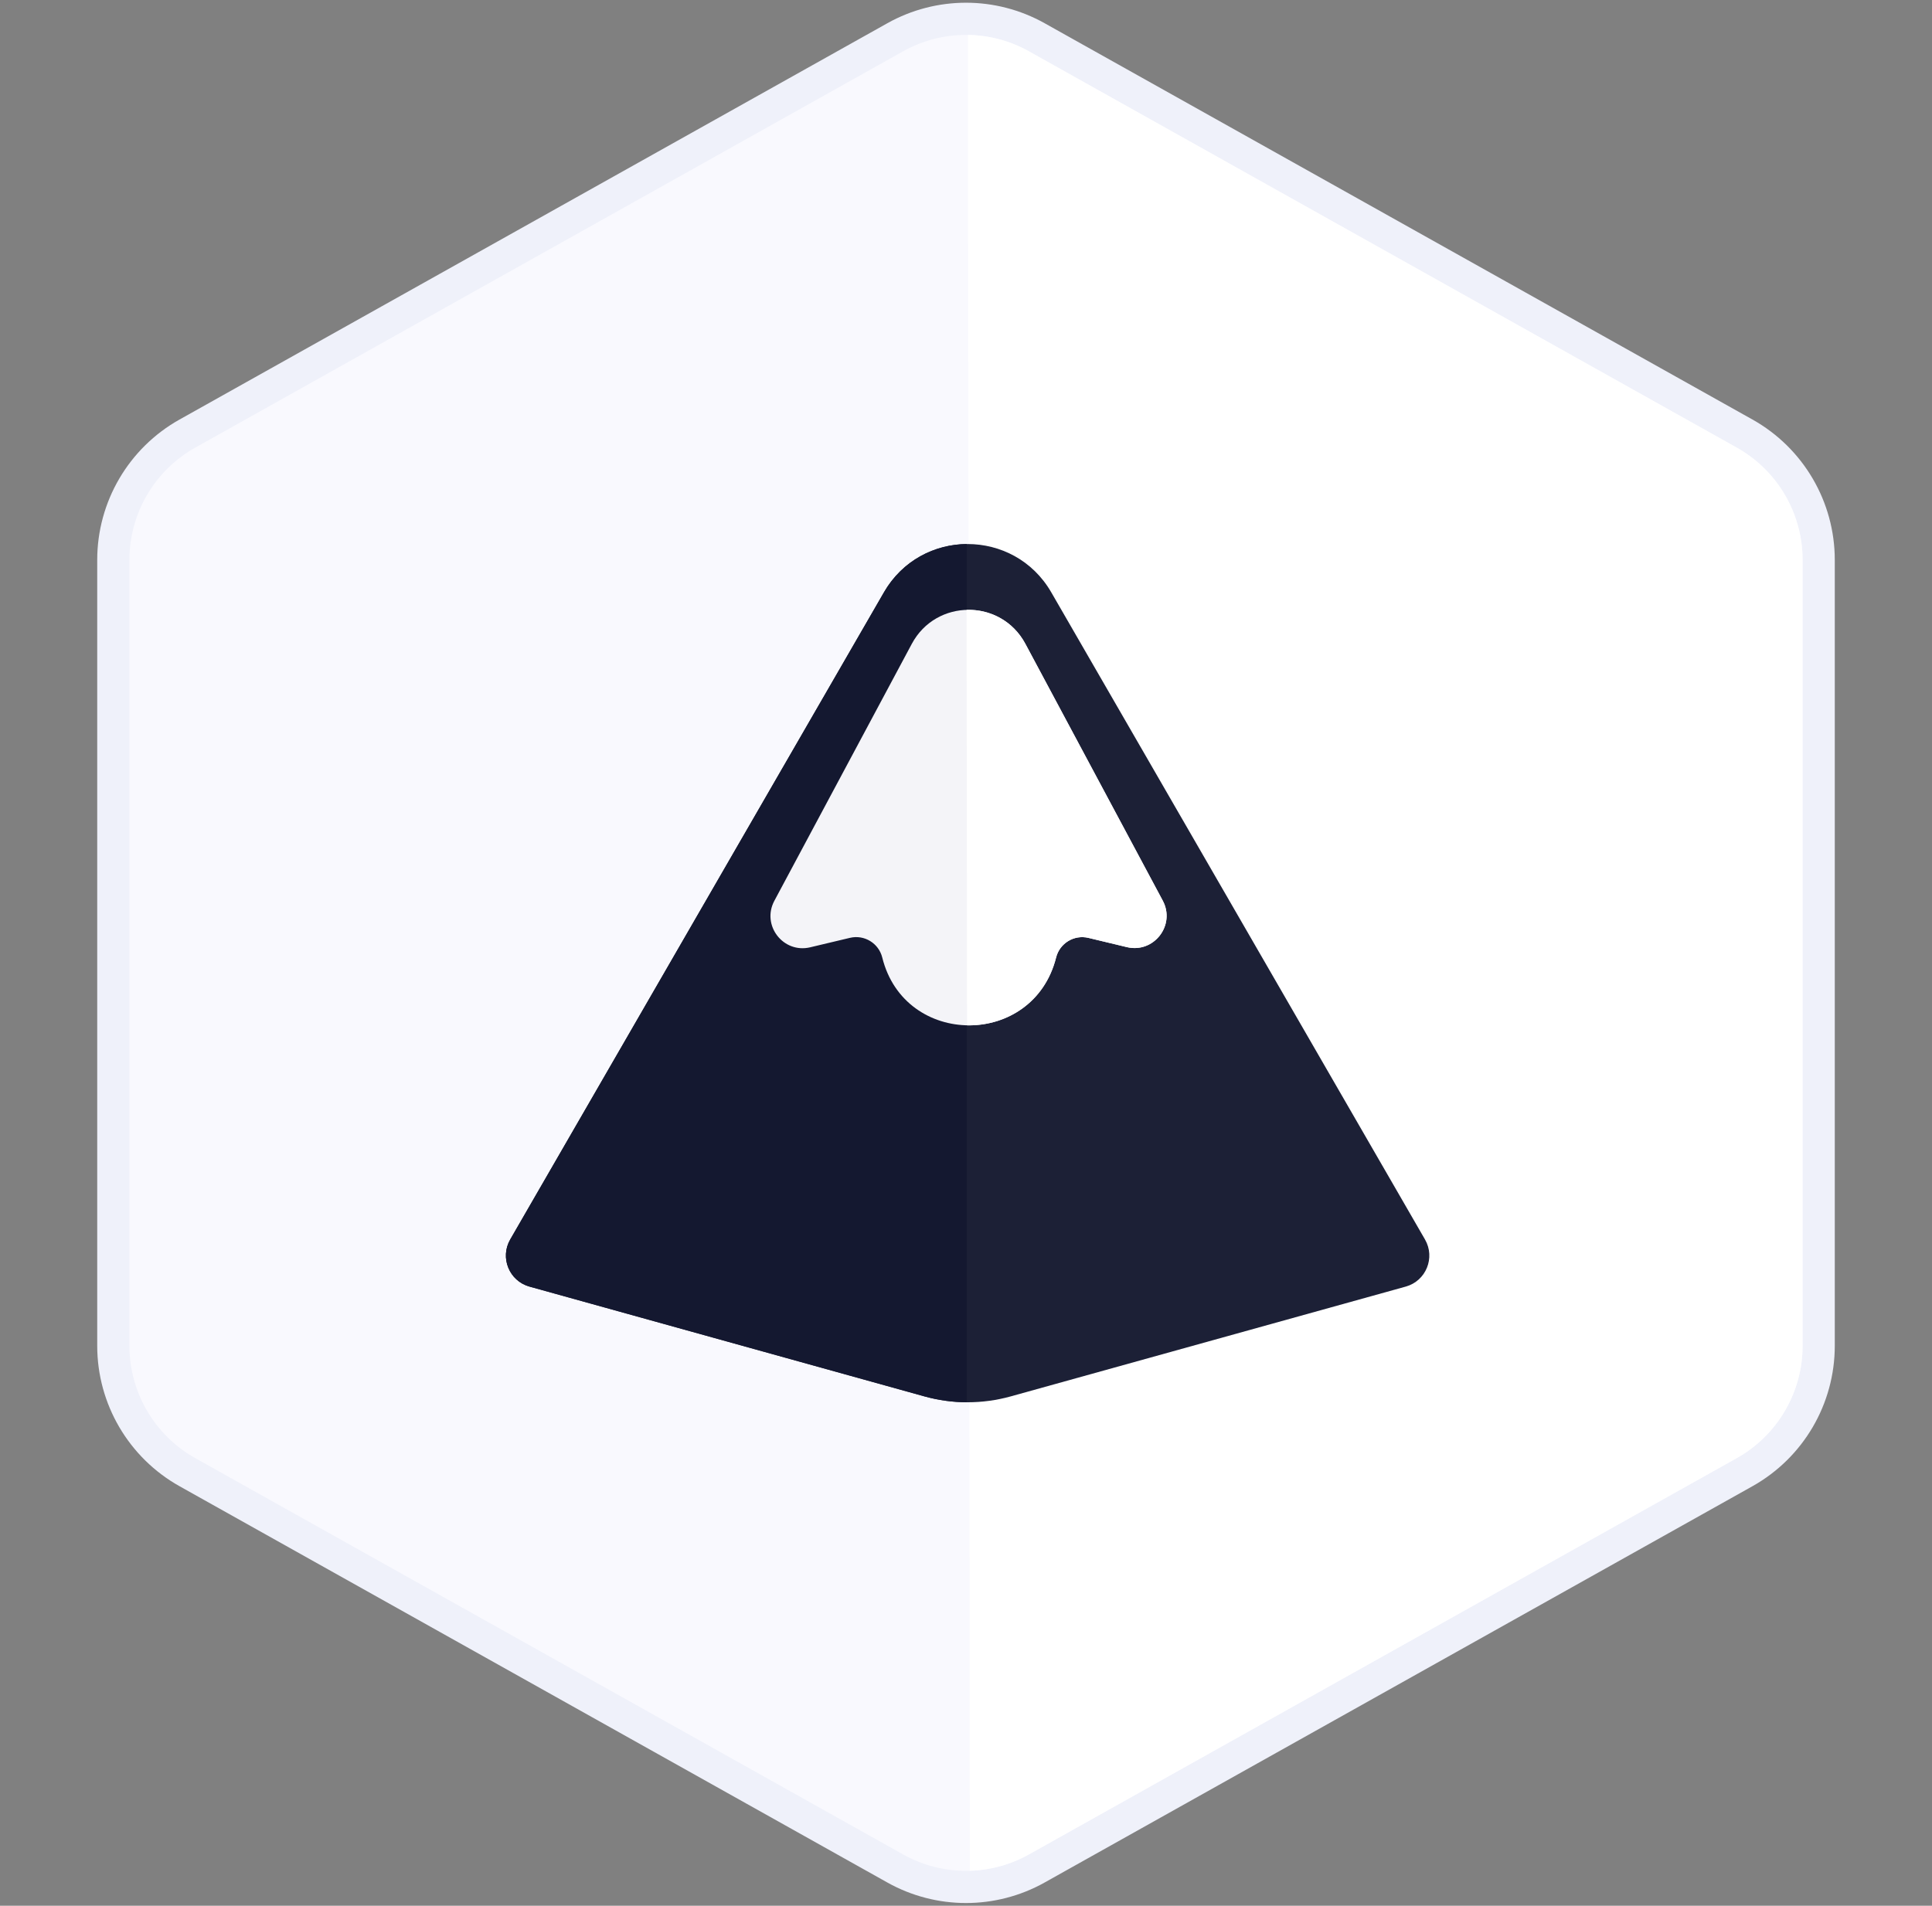 <svg width="600" height="592" viewBox="0 0 600 592" fill="none" xmlns="http://www.w3.org/2000/svg">
<rect x="0" y="0" width="600" height="592" fill="#808080" stroke="none"/>
<path d="M541.796 134.682L321.988 11.583C308.328 3.933 291.672 3.933 278.012 11.583L58.204 134.682C43.993 142.641 35.192 157.657 35.192 173.944V418.056C35.192 434.343 43.993 449.359 58.204 457.318L278.012 580.417C291.672 588.067 308.328 588.067 321.988 580.417L541.796 457.318C556.006 449.359 564.808 434.343 564.808 418.056V173.944C564.808 157.657 556.006 142.641 541.796 134.682Z" fill="#F9F9FE" stroke="#EFF1FA" stroke-width="10"/>
<path fill-rule="evenodd" clip-rule="evenodd" d="M301.206 581.136L300.591 10.85C307.13 10.946 313.651 12.645 319.545 15.945L539.353 139.044C551.984 146.118 559.808 159.466 559.808 173.944V418.055C559.808 432.533 551.984 445.881 539.353 452.955L319.545 576.054C313.836 579.251 307.539 580.945 301.206 581.136Z" fill="white"/>
<path d="M274.519 184C286.066 164 314.934 164 326.481 184L442.547 385.033C445.815 390.693 442.863 397.916 436.566 399.667L313.894 433.776C305.131 436.212 295.869 436.212 287.106 433.776L164.435 399.667C158.137 397.916 155.185 390.693 158.453 385.032L274.519 184Z" fill="#1C2036"/>
<path fill-rule="evenodd" clip-rule="evenodd" d="M300.221 169.001C290.211 169.092 280.24 174.092 274.519 184L158.453 385.032C155.185 390.693 158.137 397.916 164.434 399.667L287.106 433.775C291.397 434.969 295.808 435.578 300.221 435.602V169.001Z" fill="#141830"/>
<path d="M283.169 200.005C290.705 185.914 310.906 185.914 318.442 200.005L361.101 279.772C365.17 287.382 358.337 296.227 349.945 294.211L338.036 291.348C333.584 290.278 329.1 292.998 327.983 297.439V297.439C320.921 325.528 280.964 325.551 273.99 297.44V297.44C272.888 292.997 268.412 290.271 263.958 291.332L251.616 294.271C243.23 296.267 236.416 287.428 240.481 279.827L283.169 200.005Z" fill="#F4F4F8"/>
<path fill-rule="evenodd" clip-rule="evenodd" d="M300.324 318.508L300.184 189.446C307.323 189.229 314.562 192.749 318.442 200.005L361.101 279.772C365.17 287.382 358.337 296.228 349.946 294.211L338.036 291.348C333.584 290.278 329.1 292.999 327.983 297.439C324.389 311.735 312.274 318.761 300.324 318.508Z" fill="white"/>
</svg>
